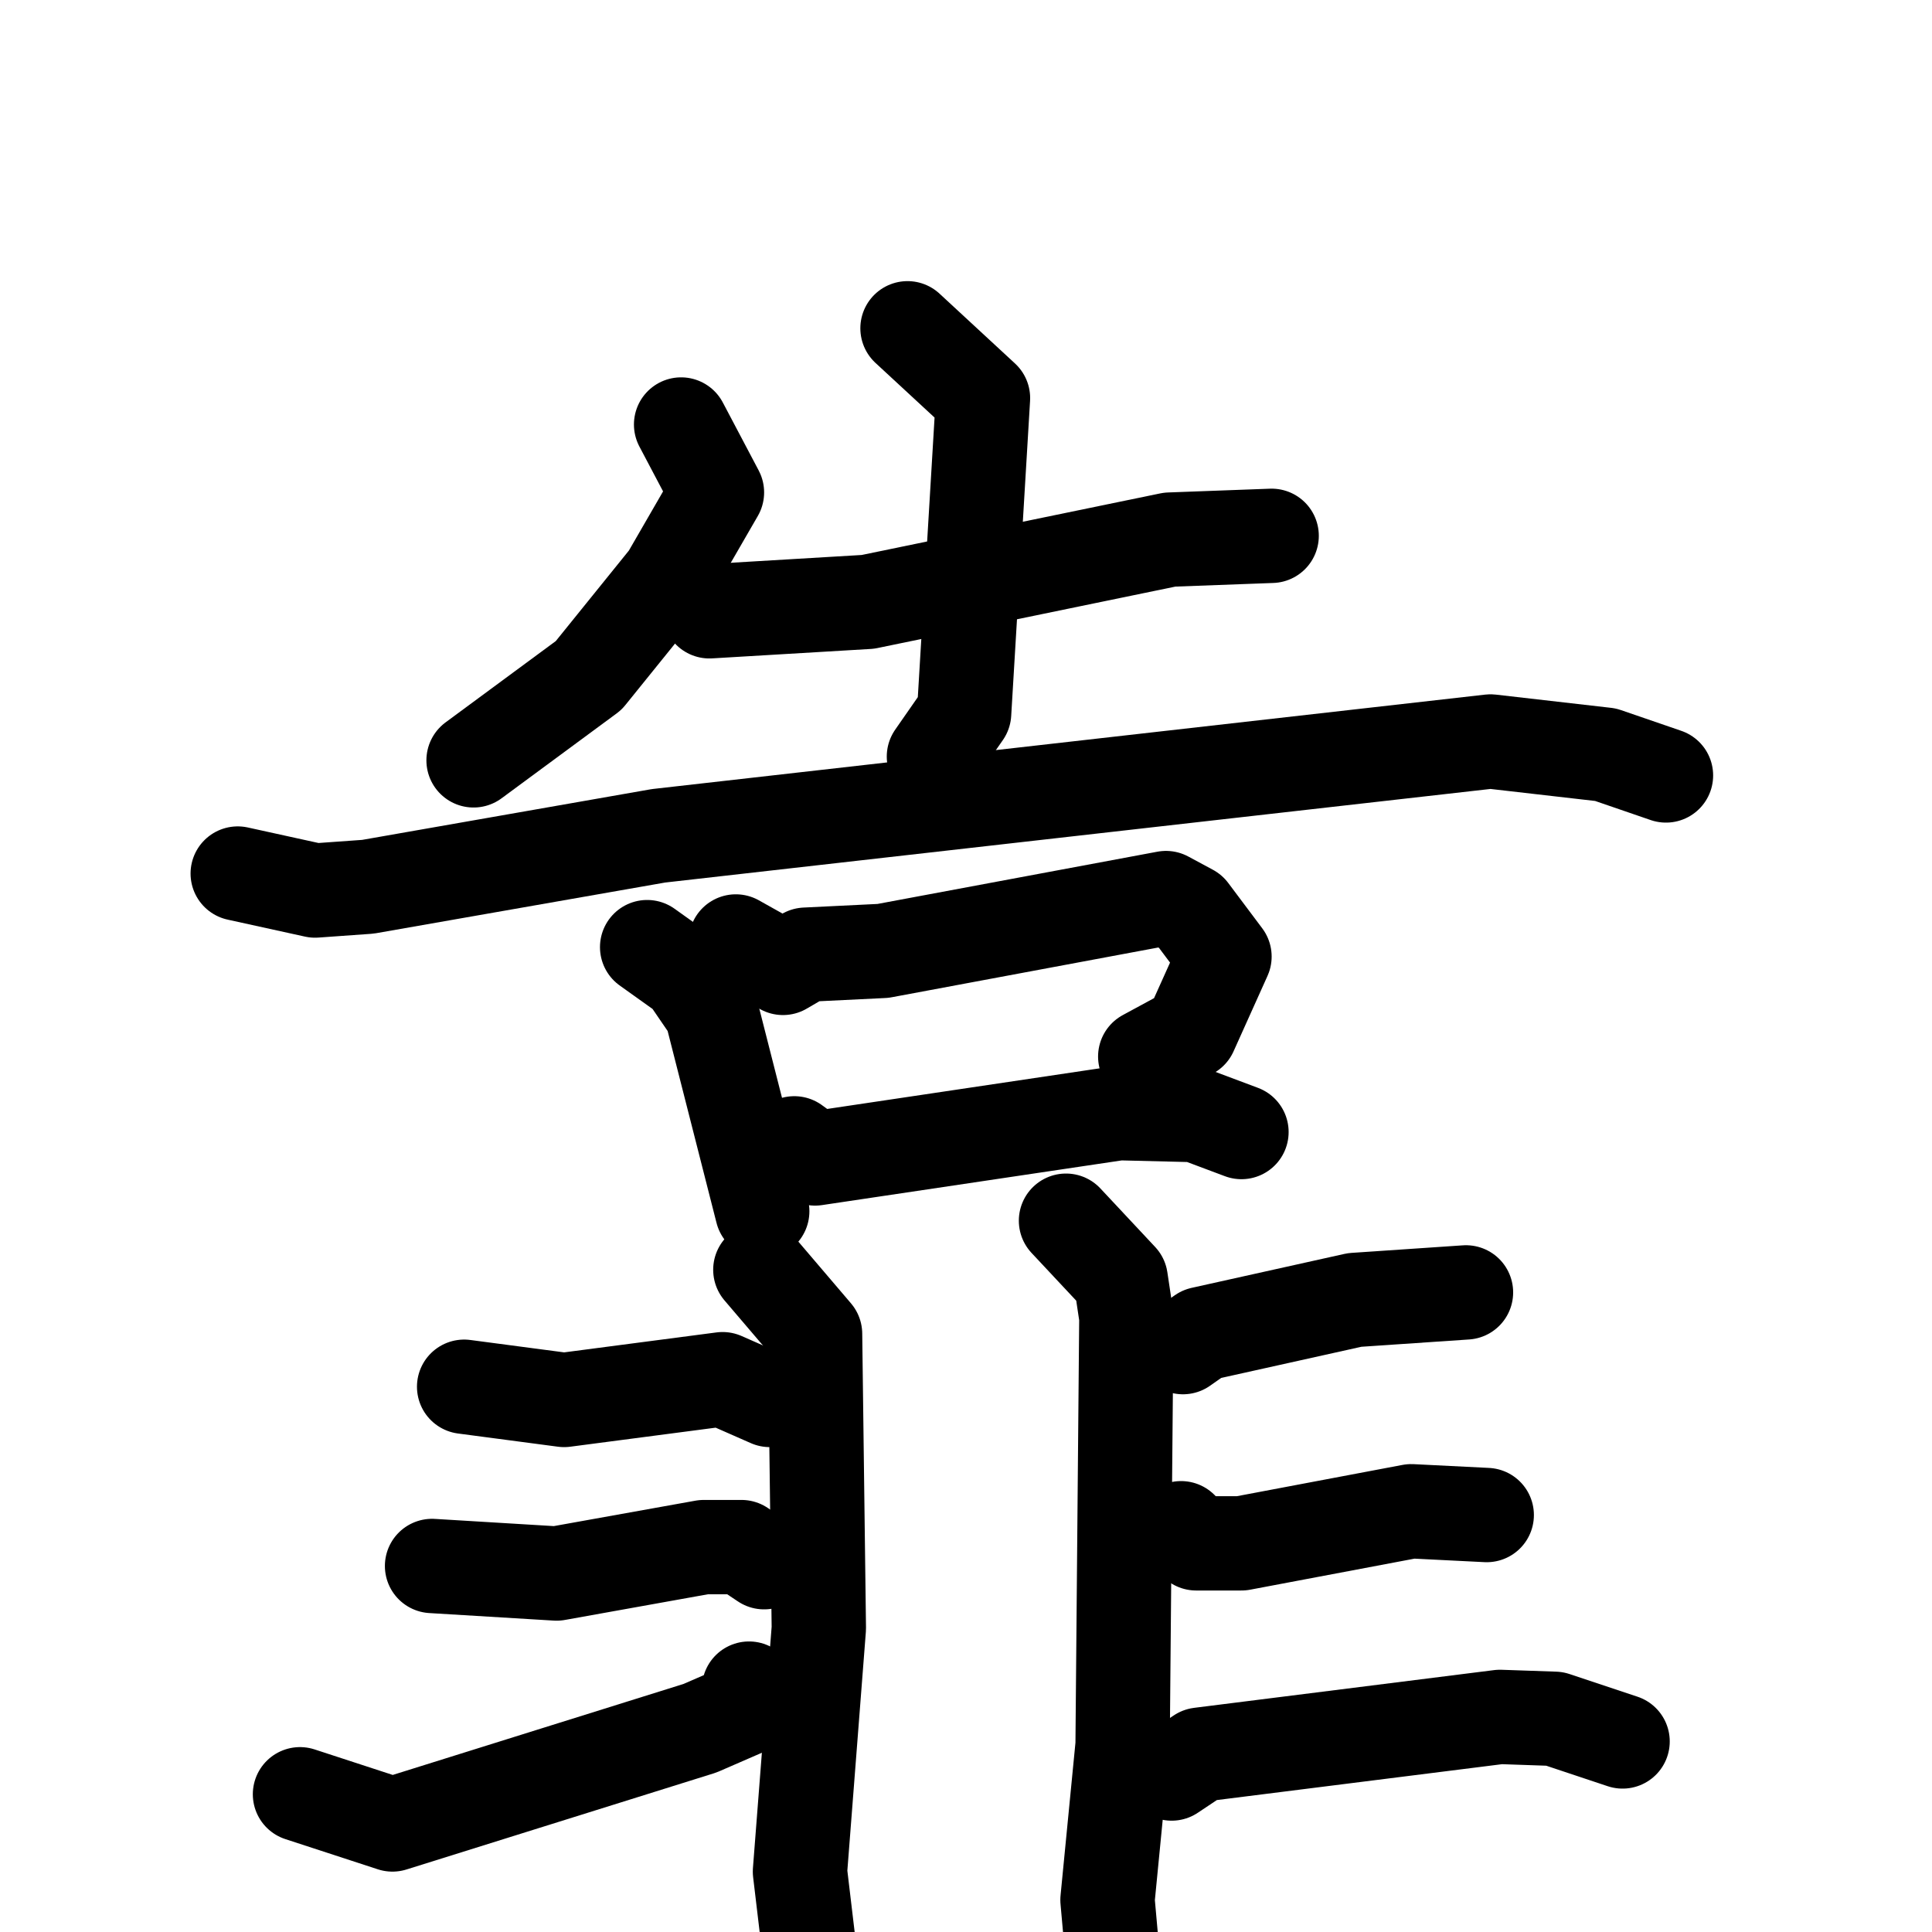 <svg xmlns="http://www.w3.org/2000/svg" viewBox="0 0 1024 1024">
  <g style="fill:none;stroke:#000000;stroke-width:50;stroke-linecap:round;stroke-linejoin:round;" transform="scale(1, 1) translate(0, 0)">
    <path d="M 361.0,225.0 L 380.0,261.0 L 354.0,306.0 L 312.0,358.0 L 251.0,403.0"/>
    <path d="M 376.0,324.0 L 460.0,319.0 L 620.0,286.0 L 674.0,284.0"/>
    <path d="M 481.0,174.0 L 521.0,211.0 L 511.0,378.0 L 495.0,401.0"/>
    <path d="M 126.0,463.0 L 167.0,472.0 L 195.0,470.0 L 349.0,443.0 L 790.0,393.0 L 851.0,400.0 L 883.0,411.0"/>
    <path d="M 343.0,502.0 L 364.0,517.0 L 377.0,536.0 L 404.0,642.0"/>
    <path d="M 390.0,499.0 L 415.0,513.0 L 427.0,506.0 L 468.0,504.0 L 618.0,476.0 L 631.0,483.0 L 649.0,507.0 L 631.0,547.0 L 607.0,560.0"/>
    <path d="M 421.0,606.0 L 432.0,614.0 L 593.0,590.0 L 634.0,591.0 L 658.0,600.0"/>
    <path d="M 403.0,673.0 L 432.0,707.0 L 434.0,863.0 L 424.0,992.0 L 429.0,1034.0"/>
    <path d="M 246.0,735.0 L 299.0,742.0 L 383.0,731.0 L 408.0,742.0"/>
    <path d="M 229.0,830.0 L 295.0,834.0 L 373.0,820.0 L 393.0,820.0 L 405.0,828.0"/>
    <path d="M 159.0,951.0 L 208.0,967.0 L 371.0,916.0 L 394.0,906.0 L 397.0,895.0"/>
    <path d="M 565.0,647.0 L 594.0,678.0 L 597.0,698.0 L 595.0,925.0 L 587.0,1007.0 L 592.0,1063.0"/>
    <path d="M 627.0,714.0 L 637.0,707.0 L 718.0,689.0 L 777.0,685.0"/>
    <path d="M 626.0,810.0 L 634.0,818.0 L 658.0,818.0 L 748.0,801.0 L 788.0,803.0"/>
    <path d="M 621.0,940.0 L 636.0,930.0 L 795.0,910.0 L 824.0,911.0 L 860.0,923.0"/>
  </g>
</svg>
